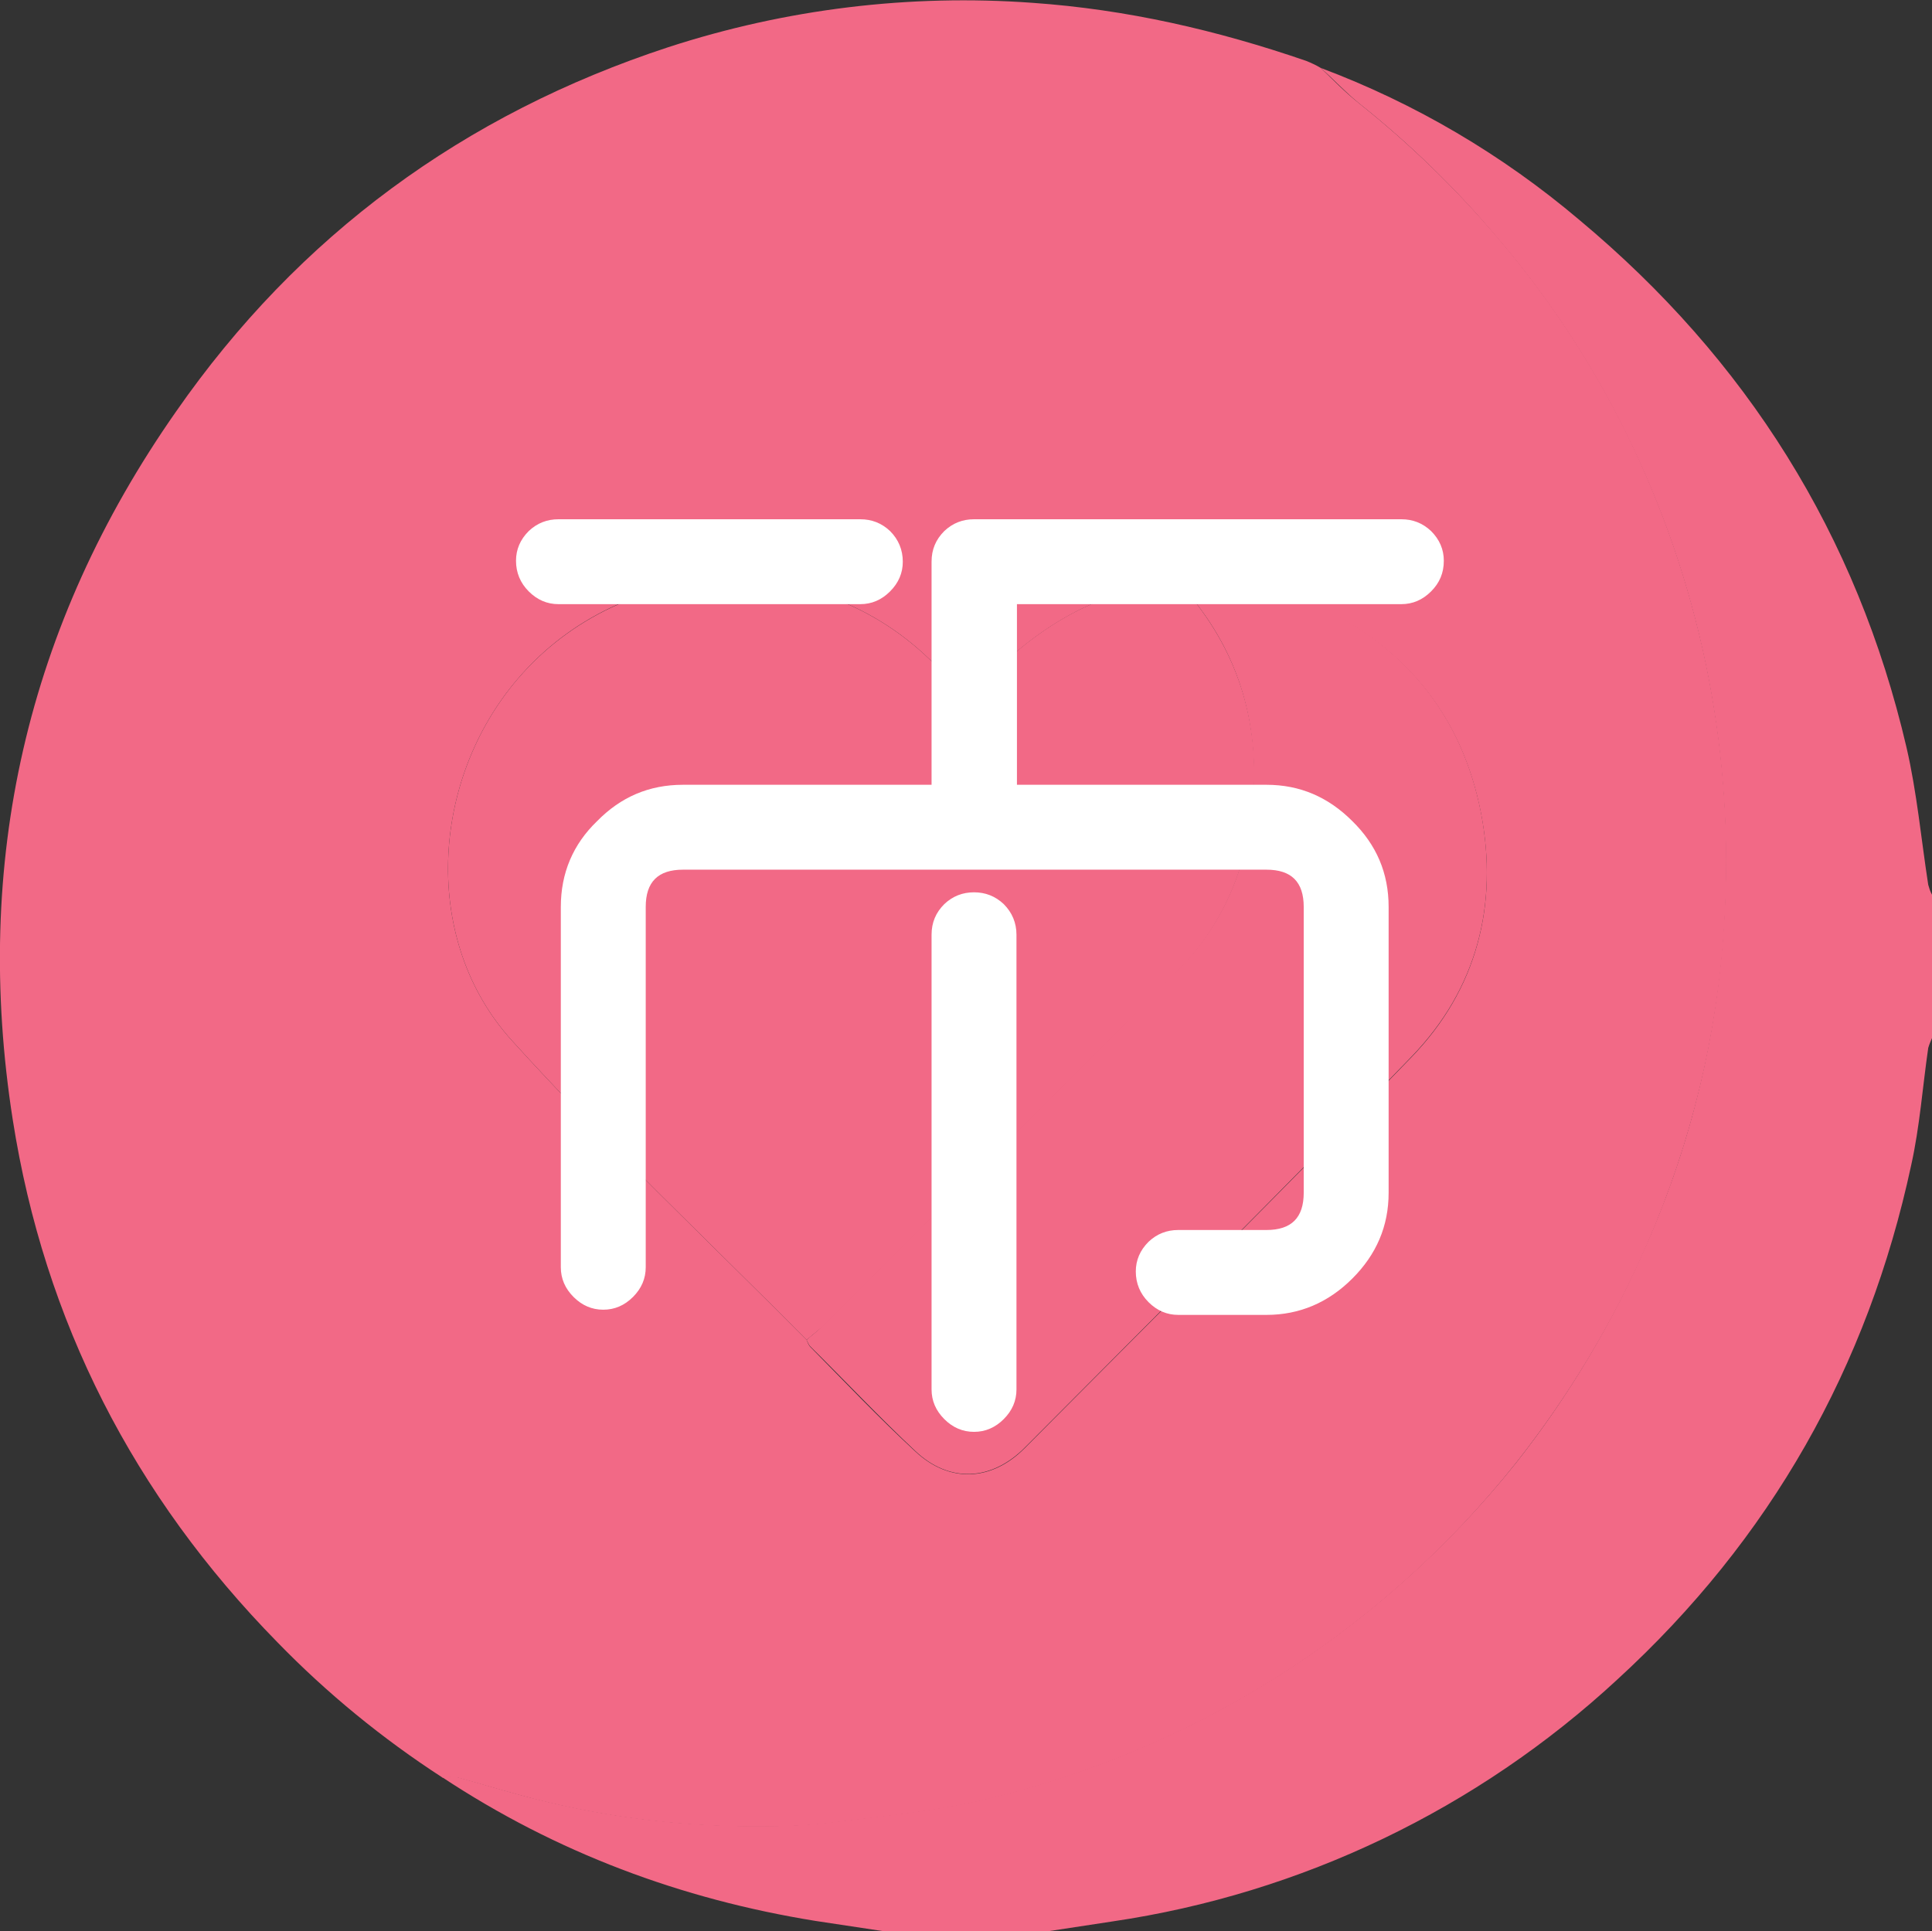 <?xml version="1.0" encoding="utf-8"?>
<!-- Generator: Adobe Illustrator 22.1.0, SVG Export Plug-In . SVG Version: 6.00 Build 0)  -->
<svg version="1.1" id="图层_1" xmlns="http://www.w3.org/2000/svg" xmlns:xlink="http://www.w3.org/1999/xlink" x="0px" y="0px" viewBox="0 0 409.6 409.5" style="enable-background:new 0 0 409.6 409.5;" xml:space="preserve">
	<rect x="0" y="0" width="409.6" height="409.5" fill="#333333" stroke="none"/>
	<path class="st0" style="fill:#F26986;" d="M280,14.4c20,7.5,38.5,18.4,54.8,32.2c35.5,29.6,58.9,66.8,69.4,111.9c2.2,9.5,3.1,19.4,4.6,29.1
	c0.2,0.7,0.4,1.4,0.8,2.1v30.4c-0.3,0.7-0.6,1.4-0.8,2.1c-1.2,8.3-1.8,16.7-3.6,24.8c-9.2,42.9-29.9,79.4-62.3,109.1
	c-29.7,27.5-67,45.4-107,51.3l-15.1,2.3h-32c-5.3-0.8-10.6-1.6-15.9-2.4c-28.5-4.6-55-14.5-79.2-30.5c1.1-0.1,2.2-0.1,3.2,0
	c5.5,1.5,10.9,3.2,16.5,4.6c15.7,4,31.8,5.9,48,5.8c4.9,0,9.8-0.2,14.7-0.8c10.5-1.3,21.1-2.3,31.4-4.6
	c45-10.3,85.1-35.6,113.9-71.6c11.2-14.2,20.5-29.8,27.7-46.4c9.5-21.5,15-44.6,16.4-68.1c2.2-34.8-4.4-69.5-19.4-101
	c-7.5-15.9-17.1-30.7-28.5-44.1C308.7,40,298.8,30.4,288,21.8C285.2,19.5,282.7,16.8,280,14.4z" />
	<path class="st0" style="fill:#F26986;" d="M280,14.4c2.6,2.5,5.1,5.1,8,7.4c10.8,8.6,20.7,18.2,29.7,28.8c11.4,13.4,21,28.2,28.5,44.1
	c14.9,31.5,21.6,66.2,19.4,101c-1.4,23.5-7,46.5-16.4,68.1c-7.2,16.6-16.6,32.2-27.8,46.4c-28.7,36.1-68.9,61.4-113.8,71.7
	c-10.3,2.3-20.9,3.3-31.4,4.6c-4.9,0.6-9.8,0.8-14.7,0.8c-16.2,0.1-32.3-1.8-48-5.8c-5.5-1.4-11-3.1-16.5-4.6
	c-1.1-0.1-2.2-0.1-3.2,0C81,368.6,69.3,359,58.8,348.2c-30.4-31-49.4-68-56.1-110.8C-5.8,183,5.6,132.6,37.3,87.3
	C63.3,49.9,98.4,24.2,141.7,10c24.9-8.1,51.1-11.3,77.2-9.4c20,1.4,39.1,5.8,58,12.3C277.9,13.3,279,13.8,280,14.4z M250.4,123.7
	c-18.7,0.9-32.7,10.7-45.5,24.8c-2.5-2.8-4.5-5.4-6.7-7.6c-25.1-25.5-66.1-23.1-88.4,3c-18.6,21.7-20.4,55.6-1.3,76.7
	c19.9,22,41.6,42.4,62.5,63.5c0.2,0.5,0.4,1,0.7,1.4c7.4,7.5,14.6,15.1,22.4,22.3c7.2,6.7,16.1,6.3,23.1-0.7
	c27.4-27.6,55.1-55,82.1-83c13.8-14.3,18.4-32.2,14.7-51.6c-4-20.6-16-35.4-35.1-44.1C270,124.2,260.4,122,250.4,123.7z" />
	<path class="st0" style="fill:#F26986;" d="M171,284.1c-20.9-21.1-42.6-41.5-62.5-63.5c-19.1-21.1-17.3-55,1.3-76.7c22.3-26,63.3-28.5,88.4-3
	c2.2,2.3,4.2,4.8,6.7,7.6c12.8-14.2,26.8-23.9,45.5-24.8c0.1,0.3,0.2,0.5,0.3,0.7c11.5,13,16.4,28.1,15,45.4
	c-1.2,13.9-6.2,26.1-15.9,36c-25,25.3-50.2,50.3-75.4,75.5C173.3,282.2,172.2,283.1,171,284.1z" />
	<path class="st0" style="fill:#F26986;" d="M171,284.1c1.1-1,2.3-1.8,3.3-2.9c25.1-25.1,50.4-50.2,75.4-75.5c9.8-9.9,14.8-22.1,15.9-36
	c1.4-17.3-3.4-32.4-15-45.4c-0.1-0.2-0.3-0.5-0.3-0.7c10.1-1.7,19.6,0.5,28.6,4.6C298,137,310,151.8,314,172.4
	c3.7,19.5-0.9,37.3-14.7,51.6c-27,28-54.7,55.4-82.1,83c-7,7-15.9,7.5-23.1,0.7c-7.7-7.2-14.9-14.9-22.4-22.3
	C171.4,285,171.2,284.5,171,284.1z" />
	<g>
		<path class="st1" style="fill:#FFFFFF;" d="M191.4,119.1c0,2.4-0.9,4.5-2.7,6.3c-1.8,1.8-3.9,2.7-6.3,2.7h-64c-2.4,0-4.5-0.9-6.3-2.7s-2.7-4-2.7-6.5
		c0-2.4,0.9-4.5,2.7-6.3c1.8-1.7,3.9-2.5,6.3-2.5h64c2.4,0,4.5,0.8,6.3,2.5C190.5,114.4,191.4,116.6,191.4,119.1z M297.1,110.1
		c2.4,0,4.5,0.8,6.3,2.5c1.8,1.8,2.7,3.9,2.7,6.3c0,2.6-0.9,4.7-2.7,6.5c-1.8,1.8-3.9,2.7-6.3,2.7h-81.5v38.3h52.9
		c7.1,0,13.1,2.6,18.2,7.7c5.1,5,7.7,11,7.7,18.2v60.6c0,7.1-2.6,13.1-7.7,18.2c-5.1,5.1-11.2,7.7-18.2,7.7h-18.7
		c-2.4,0-4.5-0.9-6.3-2.7c-1.8-1.8-2.7-4-2.7-6.5c0-2.4,0.9-4.5,2.7-6.3c1.8-1.7,3.9-2.5,6.3-2.5h18.7c5.3,0,7.9-2.6,7.9-7.9v-60.6
		c0-5.3-2.6-7.9-7.9-7.9H144.8c-5.3,0-7.9,2.6-7.9,7.9v76.4c0,2.4-0.9,4.5-2.7,6.3s-3.9,2.7-6.3,2.7c-2.4,0-4.5-0.9-6.3-2.7
		c-1.8-1.8-2.7-3.9-2.7-6.3v-76.4c0-7.2,2.6-13.3,7.7-18.2c5-5.1,11-7.7,18.2-7.7h52.7v-47.3c0-2.6,0.9-4.7,2.7-6.5
		c1.8-1.7,3.9-2.5,6.3-2.5H297.1z M206.5,189.2c2.4,0,4.5,0.8,6.3,2.5c1.8,1.8,2.7,4,2.7,6.5v96.4c0,2.4-0.9,4.5-2.7,6.3
		c-1.8,1.8-3.9,2.7-6.3,2.7c-2.4,0-4.5-0.9-6.3-2.7c-1.8-1.8-2.7-3.9-2.7-6.3v-96.4c0-2.6,0.9-4.7,2.7-6.5
		C202,190,204.1,189.2,206.5,189.2z" />
	</g>
</svg>